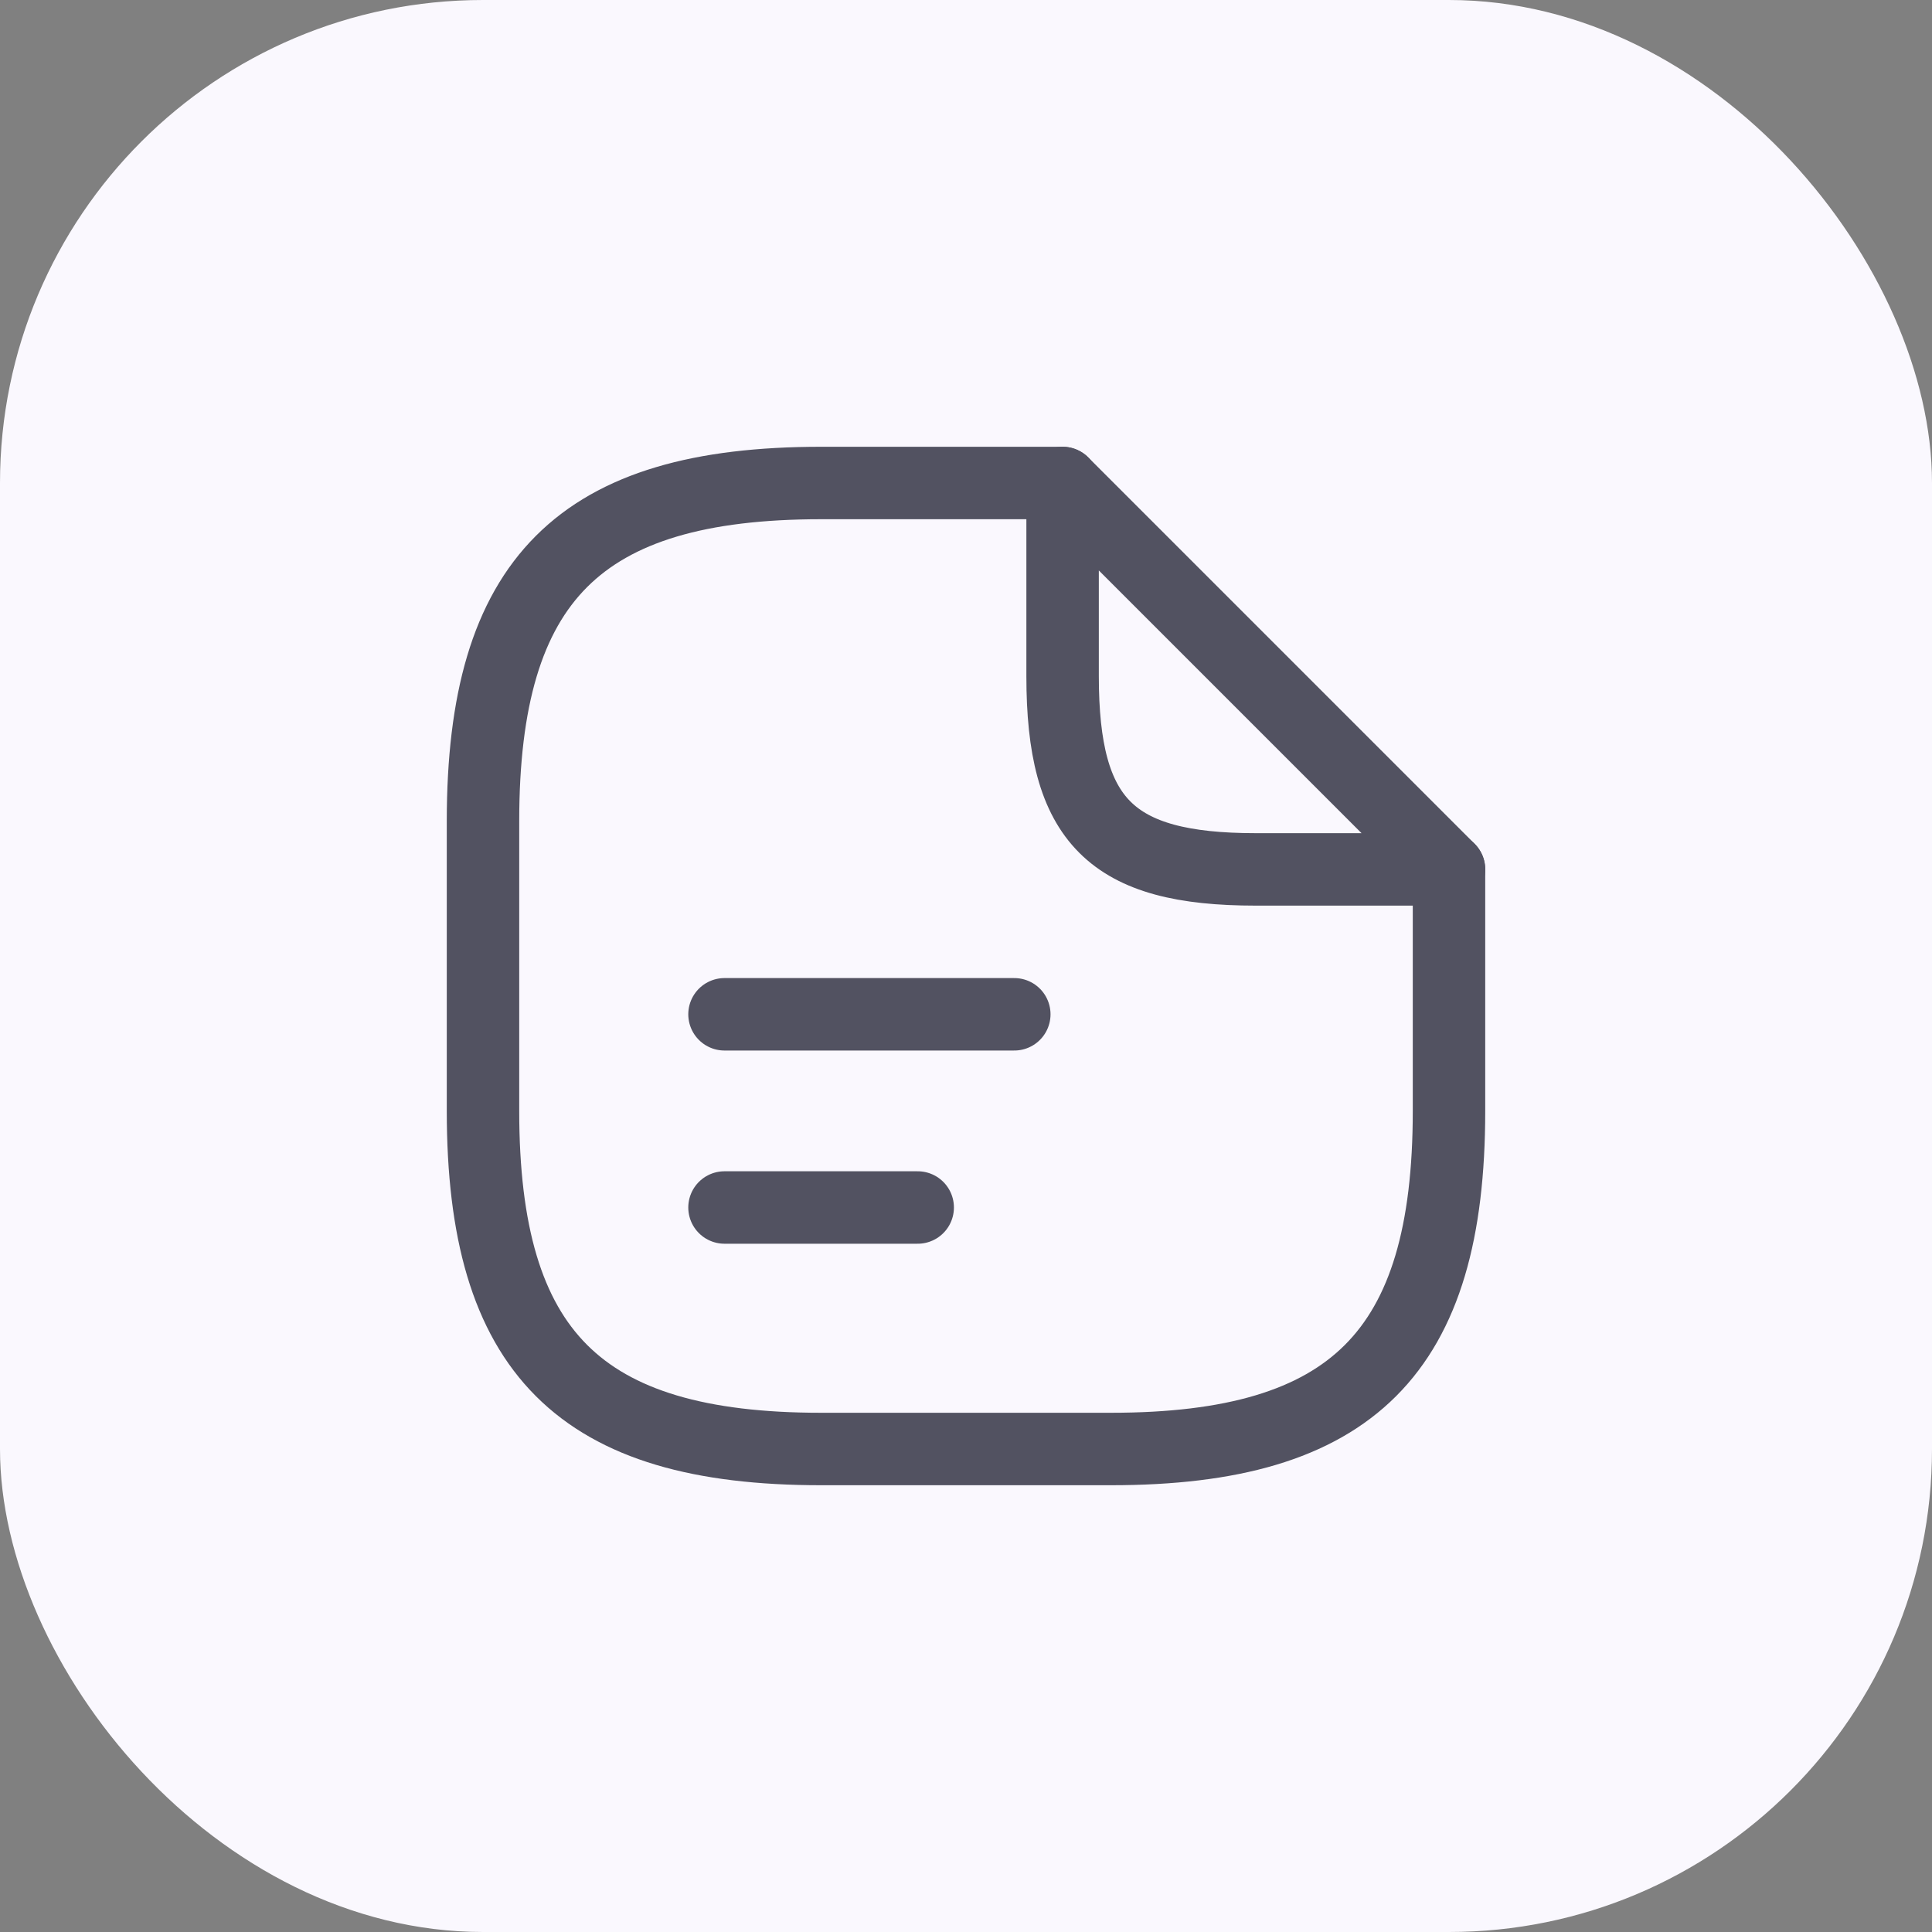 <svg width="40" height="40" viewBox="0 0 40 40" fill="none" xmlns="http://www.w3.org/2000/svg">
<rect x="0" y="0" width="40" height="40" fill="#808080" stroke="none"/>
<rect width="40" height="40" rx="10" fill="#FAF8FE"/>
<path d="M30 18V23C30 28 28 30 23 30H17C12 30 10 28 10 23V17C10 12 12 10 17 10H22" stroke="#525261" stroke-width="1.5" stroke-linecap="round" stroke-linejoin="round"/>
<path d="M30 18H26C23 18 22 17 22 14V10L30 18Z" stroke="#525261" stroke-width="1.5" stroke-linecap="round" stroke-linejoin="round"/>
<path d="M15 21H21" stroke="#525261" stroke-width="1.5" stroke-linecap="round" stroke-linejoin="round"/>
<path d="M15 25H19" stroke="#525261" stroke-width="1.5" stroke-linecap="round" stroke-linejoin="round"/>
</svg>
